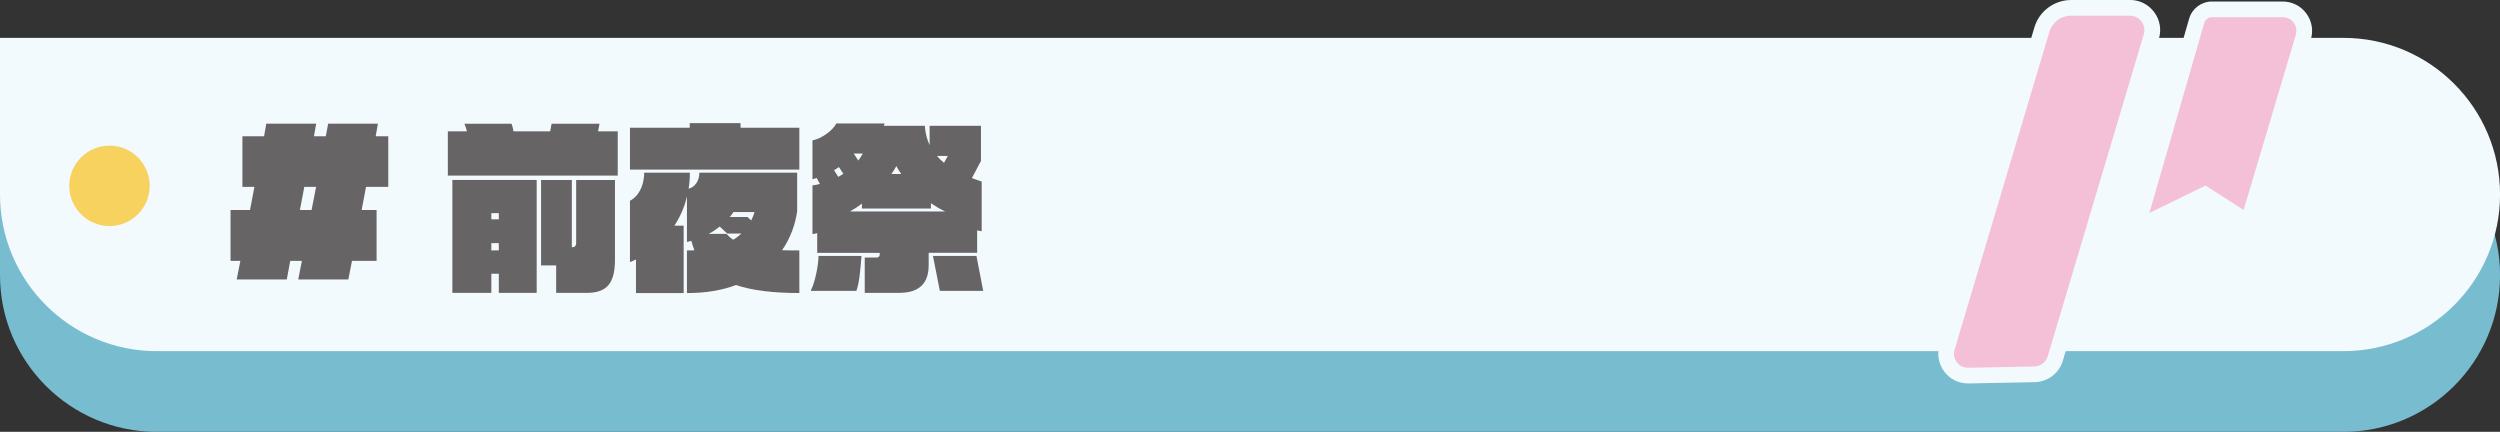 <?xml version="1.0" encoding="UTF-8"?><svg id="_イヤー_2" xmlns="http://www.w3.org/2000/svg" viewBox="0 0 478.64 82.67"><rect x="0" y="0" width="478.64" height="82.67" fill="#333333" stroke="none"/><defs><style>.cls-1{fill:#666464;}.cls-2{fill:#f8d25f;}.cls-3{fill:#f3fafe;}.cls-4{fill:#f3c0d8;}.cls-5{fill:#78bccf;}</style></defs><g id="_イヤー_3"><g><g><path class="cls-5" d="M0,22.7H448.66c16.55,0,29.99,13.44,29.99,29.99h0c0,16.55-13.44,29.99-29.99,29.99H29.99C13.44,82.67,0,69.24,0,52.69V22.7H0Z"/><path class="cls-3" d="M0,7.25H448.66c16.55,0,29.99,13.44,29.99,29.99h0c0,16.55-13.44,29.99-29.99,29.99H29.99C13.44,67.22,0,53.78,0,37.23V7.25H0Z"/><circle class="cls-2" cx="20.96" cy="35.58" r="7.7"/></g><g><path class="cls-1" d="M70.08,35.78l-.84,4.43h2.86v9.73h-4.71l-.7,3.56h-9.59l.7-3.56h-2.23l-.66,3.56h-9.59l.7-3.56h-1.88v-9.73h3.73l.84-4.43h-2.3v-9.69h4.15l.42-2.41h9.55l-.42,2.41h2.27l.45-2.41h9.52l-.42,2.41h2.41v9.69h-4.25Zm-11.82,0l-.84,4.43h2.23l.87-4.43h-2.27Z"/><path class="cls-1" d="M85.74,33.62v-8.47h3.66c-.14-.52-.28-1.01-.49-1.46h9.03c.14,.38,.28,.87,.38,1.46h7.01l.28-1.46h9.17l-.28,1.46h3.77v8.47h-32.53Zm9.76,22.45v-3.66h-1.43v3.66h-7.46v-21.62h16.14v21.62h-7.25Zm0-15.27h-1.43v1.19h1.43v-1.19Zm0,5.75h-1.43v1.39h1.43v-1.39Zm16.77,9.52h-5.79v-5.26h-2.89v-16.35h5.89v12.87h.1c.49,0,.73-.31,.73-.77v-12.1h7.43v15.2c0,4.6-1.53,6.42-5.47,6.42Z"/><path class="cls-1" d="M120.61,32.47v-8.02h11.44v-.87h9.73v.87h11.26v8.02h-32.43Zm20.29,22.11c-2.62,.98-5.72,1.53-9.38,1.53v-8.16c.52,0,.98-.03,1.43-.03-.24-.59-.42-1.19-.59-1.81-.28,.07-.56,.17-.84,.21v-8.72c-.45,1.99-1.26,3.87-2.41,5.61h1.78v12.9h-9.13v-6.45c-.35,.17-.73,.38-1.15,.52v-11.75c1.5-.73,2.72-2.69,2.72-5.37h8.75c0,1.05-.07,2.06-.24,3.07,1.25-.31,2.06-1.57,2.06-3.07h18.72v7.39c-.35,2.48-1.25,5.09-2.89,7.46,1.01,.03,2.09,.03,3.31,.03v8.16c-4.85,0-8.93-.45-12.13-1.53Zm-1.67-9.87l-1.43-1.33c-.66,.52-1.36,1.01-2.13,1.4h3.42c.38,.42,.77,.77,1.29,1.12,.59-.35,1.12-.77,1.57-1.19h-2.72Zm1.19-4.11c-.21,.35-.45,.66-.7,.94h3.38l.73,.66c.28-.56,.49-1.08,.63-1.6h-4.04Z"/><path class="cls-1" d="M163.96,55.69h-8.75c.91-1.78,1.5-5.13,1.5-6.69h8.23c-.24,3.1-.45,5.23-.98,6.69Zm23.12-11.58v4.29h-9.28v2.37c0,3.35-1.67,5.3-5.65,5.3h-6.59v-6.76h2.23c.31,0,.63-.14,.63-.52v-.38h-11.96v-3.77c-.28,.07-.59,.14-.91,.17v-9.31c.52-.07,.98-.17,1.43-.28l-.63-1.15c-.24,.1-.52,.17-.8,.24v-7.43c1.78-.35,3.87-1.88,4.57-3.24h9.24c-.03,.17-.1,.31-.17,.45h7.88c.07,1.39,.42,2.61,.91,3.7v-3.7h9.83v6.73l-1.74,3.28c.63,.24,1.25,.45,1.88,.66v9.52c-.28-.04-.59-.14-.87-.17Zm-26.46-12.13c-.28,.21-.59,.42-.94,.59l.8,1.29c.35-.17,.66-.38,.98-.59l-.84-1.29Zm17.61,6.94v1.01h-13.21v-.94c-.73,.56-1.5,1.05-2.3,1.5h18.24c-.94-.45-1.85-.98-2.72-1.57Zm-14.78-9.52l.87,1.33c.31-.42,.63-.87,.87-1.33h-1.74Zm8.16,2.41c-.28,.49-.59,1.01-.94,1.5h1.88c-.35-.49-.66-.98-.94-1.5Zm8.33,23.88l-1.32-6.69h8.33l1.29,6.69h-8.3Zm-.56-25.84c.42,.49,.87,.94,1.36,1.32l.73-1.32h-2.09Z"/></g><g><g><path class="cls-4" d="M420.58,3.95c.38-1.29,1.58-2.17,2.9-2.17h13.54c1.32,0,2.53,.61,3.32,1.66,.79,1.06,1.02,2.39,.65,3.65l-10.57,35.44-8.26-5.31-13.03,6.37,11.45-39.65Z"/><path class="cls-3" d="M437.02,3.28c1.76,0,3.03,1.7,2.53,3.39l-10,33.53-7.29-4.68-10.75,5.26,10.51-36.4c.19-.65,.79-1.09,1.46-1.09h13.54m0-3h-13.54c-1.99,0-3.77,1.33-4.34,3.23l-10.52,36.42-1.88,6.5,6.08-2.97,9.24-4.51,5.87,3.77,3.36,2.16,1.14-3.82,10-33.53c.51-1.72,.19-3.54-.88-4.98-1.07-1.44-2.72-2.27-4.52-2.27h0Z"/></g><g><path class="cls-4" d="M376.77,71.91c-1.33,0-2.55-.61-3.34-1.68-.8-1.07-1.03-2.41-.65-3.69l18.16-60.89c.73-2.45,3.02-4.16,5.58-4.16h11.27c1.37,0,2.62,.63,3.43,1.72,.82,1.09,1.06,2.47,.67,3.78l-18.38,61.62c-.54,1.79-2.15,3.02-4.02,3.05l-12.71,.24Z"/><path class="cls-3" d="M407.78,3c1.86,0,3.19,1.79,2.66,3.57l-18.38,61.62c-.35,1.16-1.4,1.96-2.61,1.98l-12.63,.24h-.05c-1.78,0-3.07-1.72-2.56-3.44l18.16-60.89c.55-1.83,2.23-3.08,4.14-3.08h11.27m0-3h-11.27c-3.21,0-6.1,2.15-7.01,5.23l-18.16,60.89c-.52,1.73-.19,3.56,.89,5.01,1.08,1.45,2.74,2.28,4.55,2.28h.11l12.63-.24c2.53-.05,4.71-1.71,5.43-4.13l18.38-61.62c.53-1.77,.2-3.63-.9-5.1-1.1-1.48-2.79-2.33-4.63-2.33h0Z"/></g></g></g></g></svg>